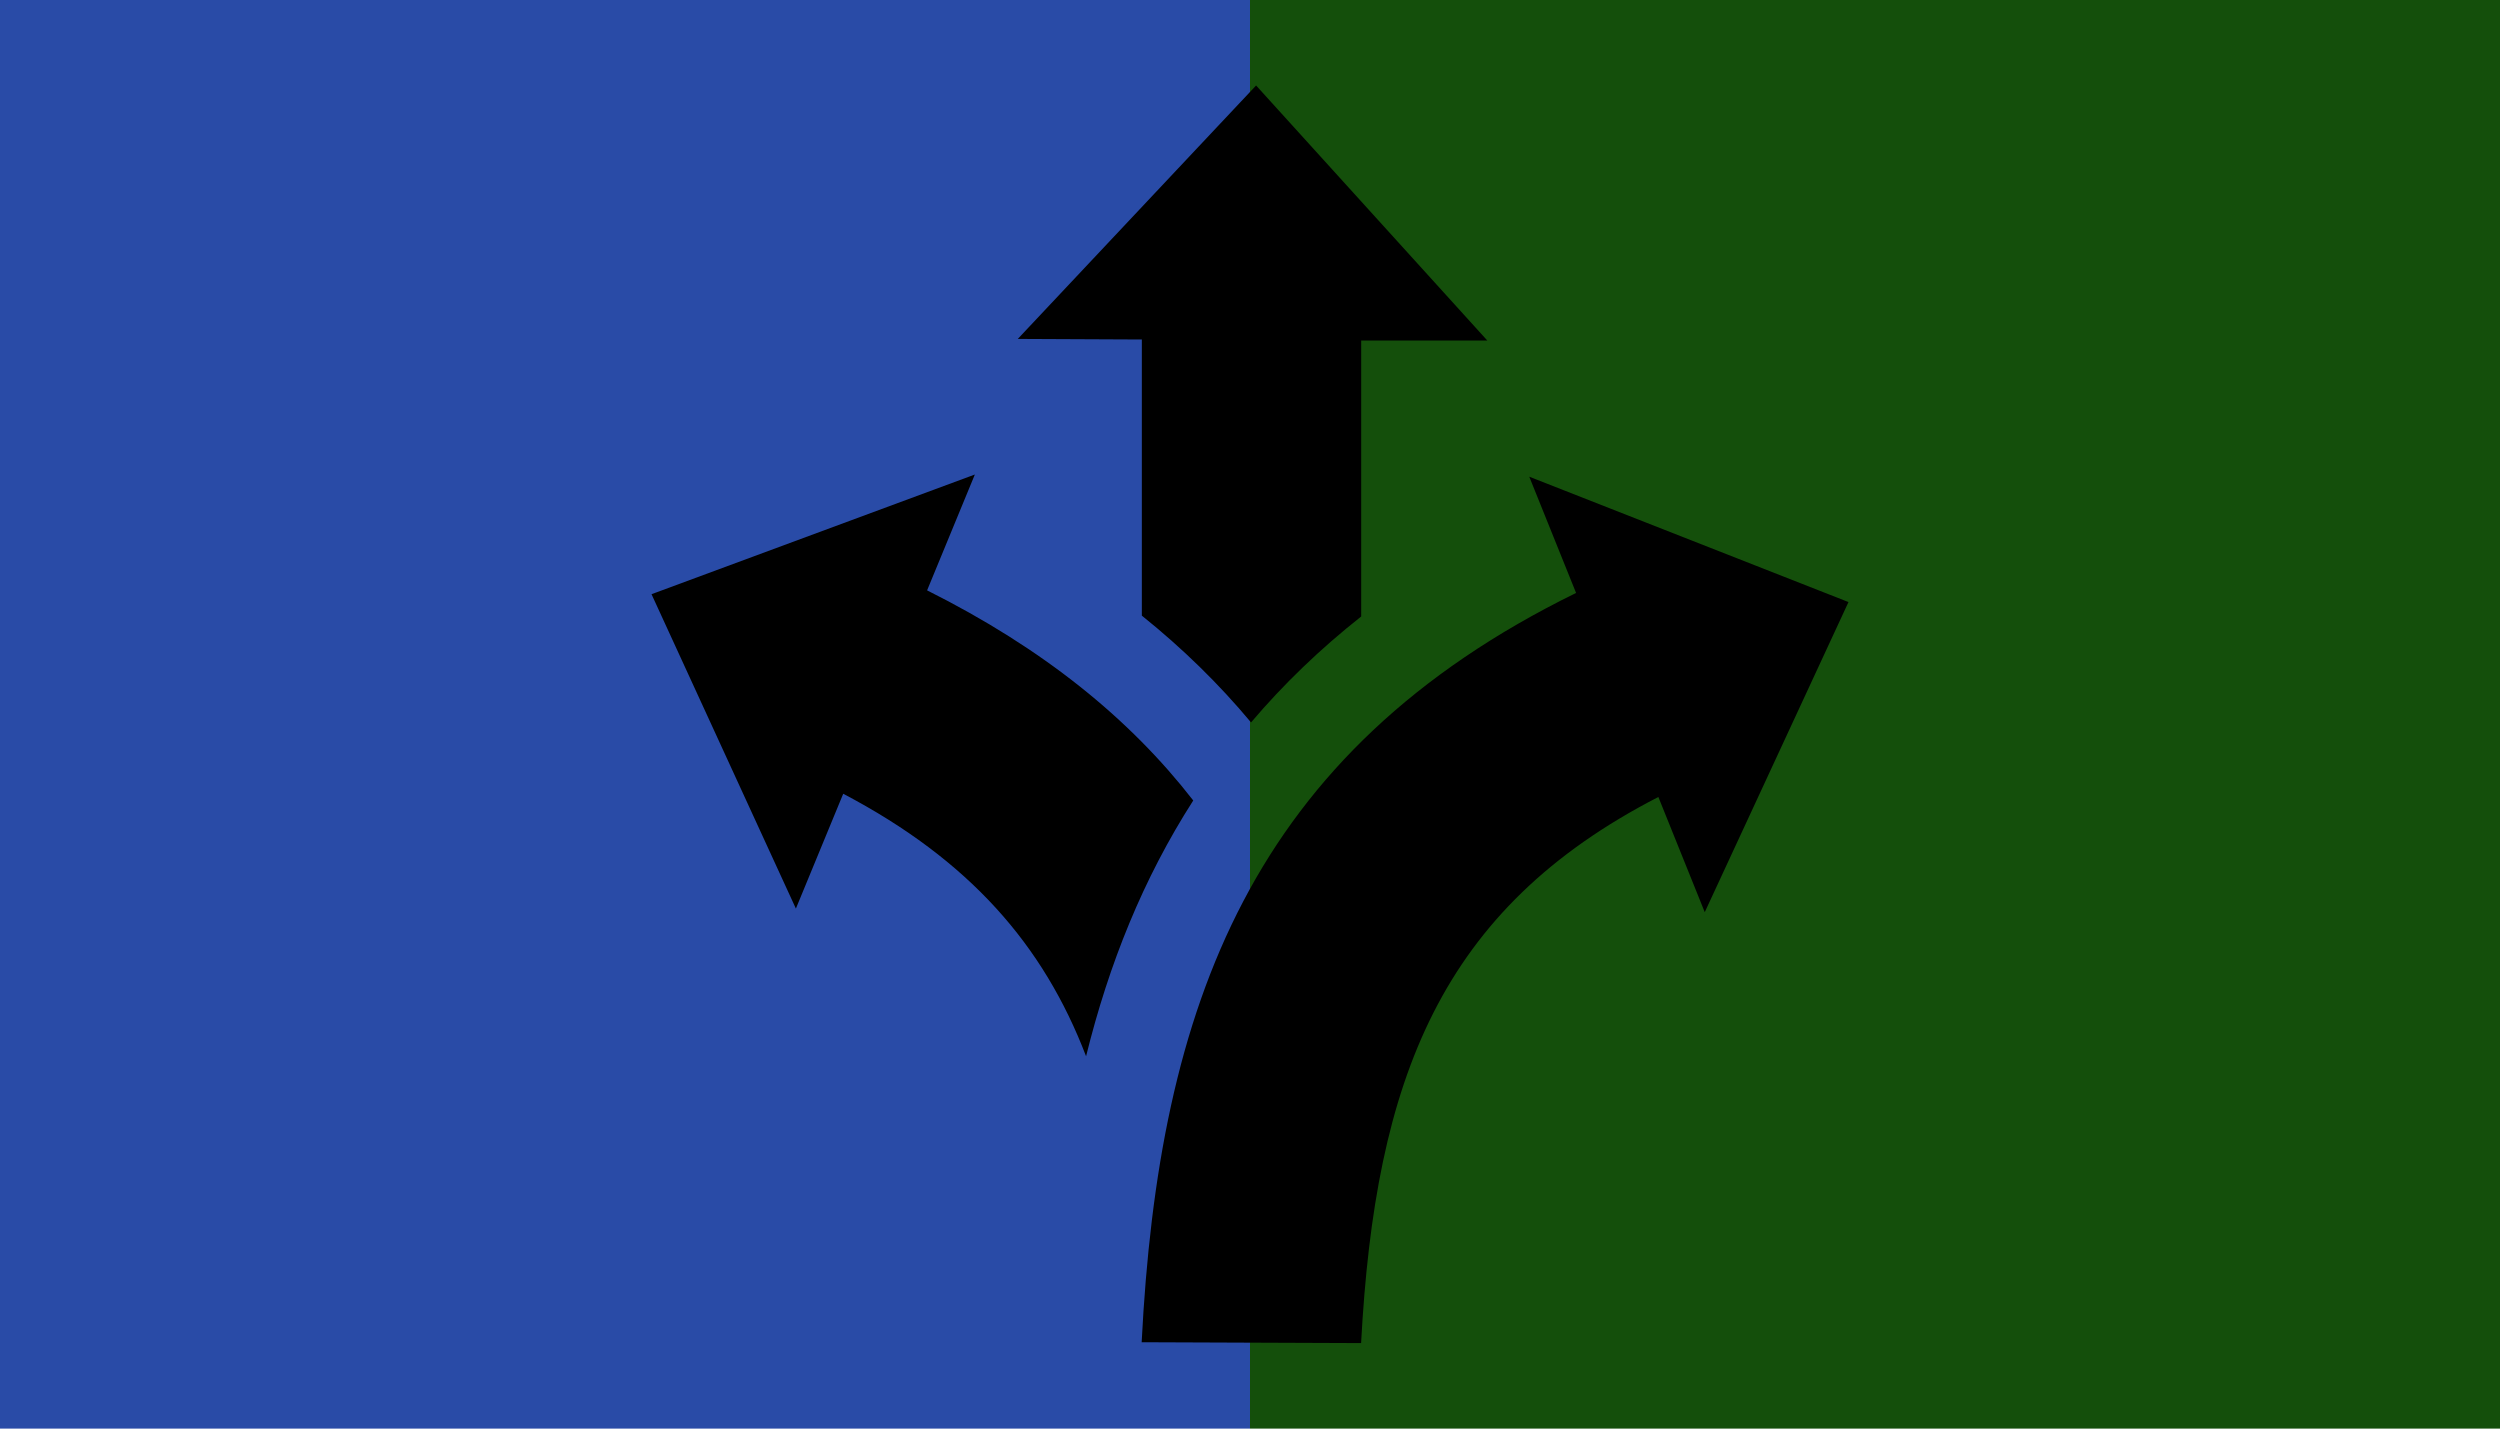 <?xml version="1.0" encoding="UTF-8" standalone="no"?>
<svg
   xmlns:dc="http://purl.org/dc/elements/1.1/"
   xmlns:cc="http://creativecommons.org/ns#"
   xmlns:rdf="http://www.w3.org/1999/02/22-rdf-syntax-ns#"
   xmlns:svg="http://www.w3.org/2000/svg"
   xmlns="http://www.w3.org/2000/svg"
   xmlns:sodipodi="http://sodipodi.sourceforge.net/DTD/sodipodi-0.dtd"
   xmlns:inkscape="http://www.inkscape.org/namespaces/inkscape"
   viewBox="0 0 350 200"
   height="200"
   width="350"
   preserveAspectRatio="xMid meet"
   id="svg2"
   version="1.1"
   inkscape:version="0.48.3.1 r9886"
   sodipodi:docname="crosshair.svg">
  <defs
     id="defs11" />
  <sodipodi:namedview
     pagecolor="#ffffff"
     bordercolor="#666666"
     borderopacity="1"
     objecttolerance="10"
     gridtolerance="10"
     guidetolerance="10"
     inkscape:pageopacity="0"
     inkscape:pageshadow="2"
     inkscape:window-width="1280"
     inkscape:window-height="974"
     id="namedview9"
     showgrid="false"
     inkscape:zoom="1.0257143"
     inkscape:cx="87.202464"
     inkscape:cy="100"
     inkscape:window-x="1280"
     inkscape:window-y="0"
     inkscape:window-maximized="1"
     inkscape:current-layer="svg2" />
  <rect
     width="175"
     height="200"
     x="175"
     y="0"
     fill="#144f0b"
     id="rect4" />
  <rect
     width="175"
     height="200"
     x="0"
     y="0"
     fill="#294ba7"
     id="rect6" />
  <path
     d="m 258.788,84.288 -20.122,43.416 -6.496,-16.126 c -30.479,15.696 -39.628,39.396 -41.616,76.455 l -30.722,-0.12 c 2.4,-47.099 15.266,-82.556 60.819,-104.901 l -6.554,-16.273 44.691,17.549 z m -98.932,1.9 c 5.705,4.58 10.787,9.558 15.29,14.952 4.547,-5.359 9.676,-10.294 15.42,-14.832 v -38.636 h 17.657 l -32.37,-35.705 -33.363,35.482 17.367,0.081 v 38.659 z m 7.198,25.88 C 158.184,100.642 146.109,90.815 129.794,82.651 l 6.686,-16.219 -45.268,16.756 20.212,44.012 6.627,-16.074 c 17.623,9.252 28.033,21.146 33.999,36.751 3.206,-12.969 7.978,-24.844 15.003,-35.809 z"
     id="direction-7-icon"
     inkscape:connector-curvature="0" />
</svg>
